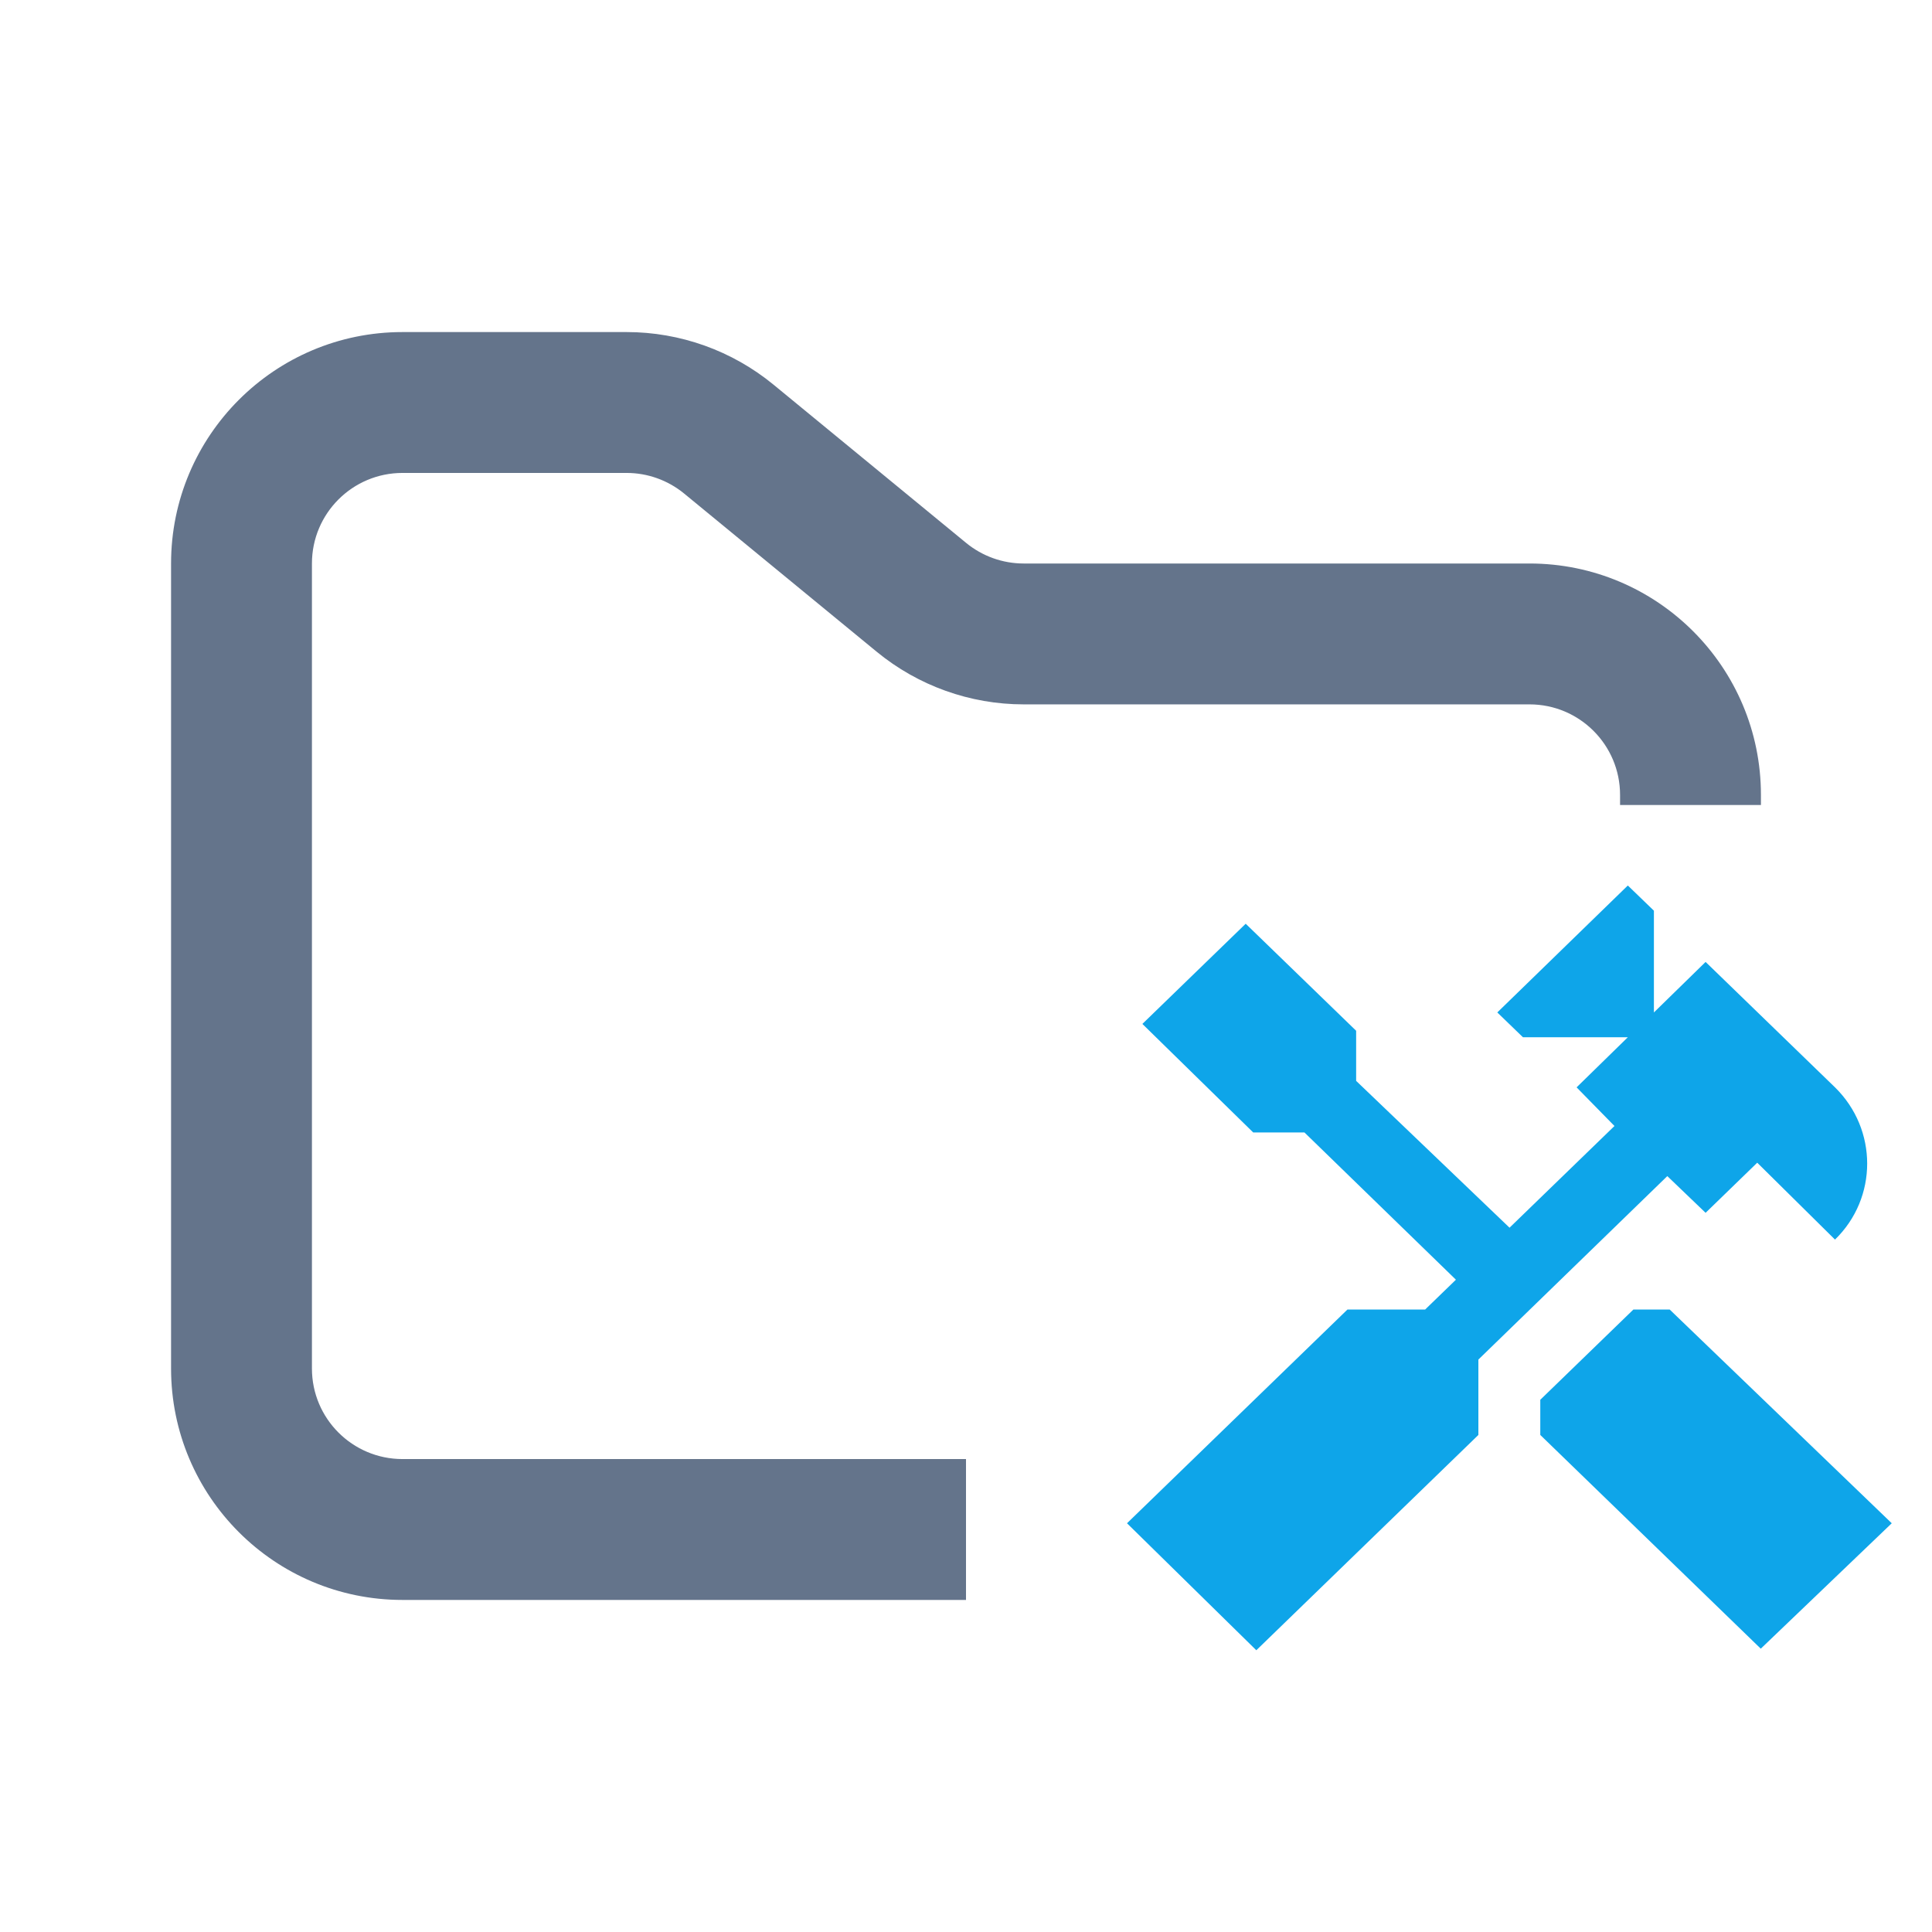 <svg width="48" height="48" viewBox="0 0 48 48" fill="none" xmlns="http://www.w3.org/2000/svg">
<path fill-rule="evenodd" clip-rule="evenodd" d="M10 8.25C6.824 8.25 4.25 10.824 4.25 14V34C4.25 37.176 6.824 39.75 10 39.75H24V36.25H10C8.757 36.25 7.75 35.243 7.75 34V14C7.75 12.757 8.757 11.75 10 11.75H15.568C16.089 11.75 16.593 11.931 16.996 12.261L21.782 16.193C22.811 17.038 24.101 17.5 25.432 17.5H38C39.243 17.5 40.25 18.507 40.25 19.75V20H43.75V19.75C43.75 16.574 41.176 14 38 14H25.432C24.911 14 24.407 13.819 24.004 13.489L19.218 9.557C18.189 8.712 16.899 8.25 15.568 8.25H10Z" fill="#64748B"/>
<path fill-rule="evenodd" clip-rule="evenodd" d="M41.483 32.535L47 37.845L43.746 40.961L38.268 35.651V34.777L40.581 32.535H41.483ZM42.375 30.132L41.424 29.22L36.73 33.778V35.651L31.213 41L28 37.845L33.477 32.535H35.407L36.172 31.794L32.409 28.136H31.136L28.382 25.439L30.949 22.95L33.693 25.609V26.854L37.504 30.502L40.111 27.975L39.17 27.015L40.443 25.77H37.837L37.2 25.154L40.443 22L41.091 22.626V25.154L42.375 23.899L45.59 27.015C46.656 28.061 46.656 29.76 45.59 30.797L43.658 28.887L42.375 30.132Z" fill="#0EA5E9"/>
</svg>
